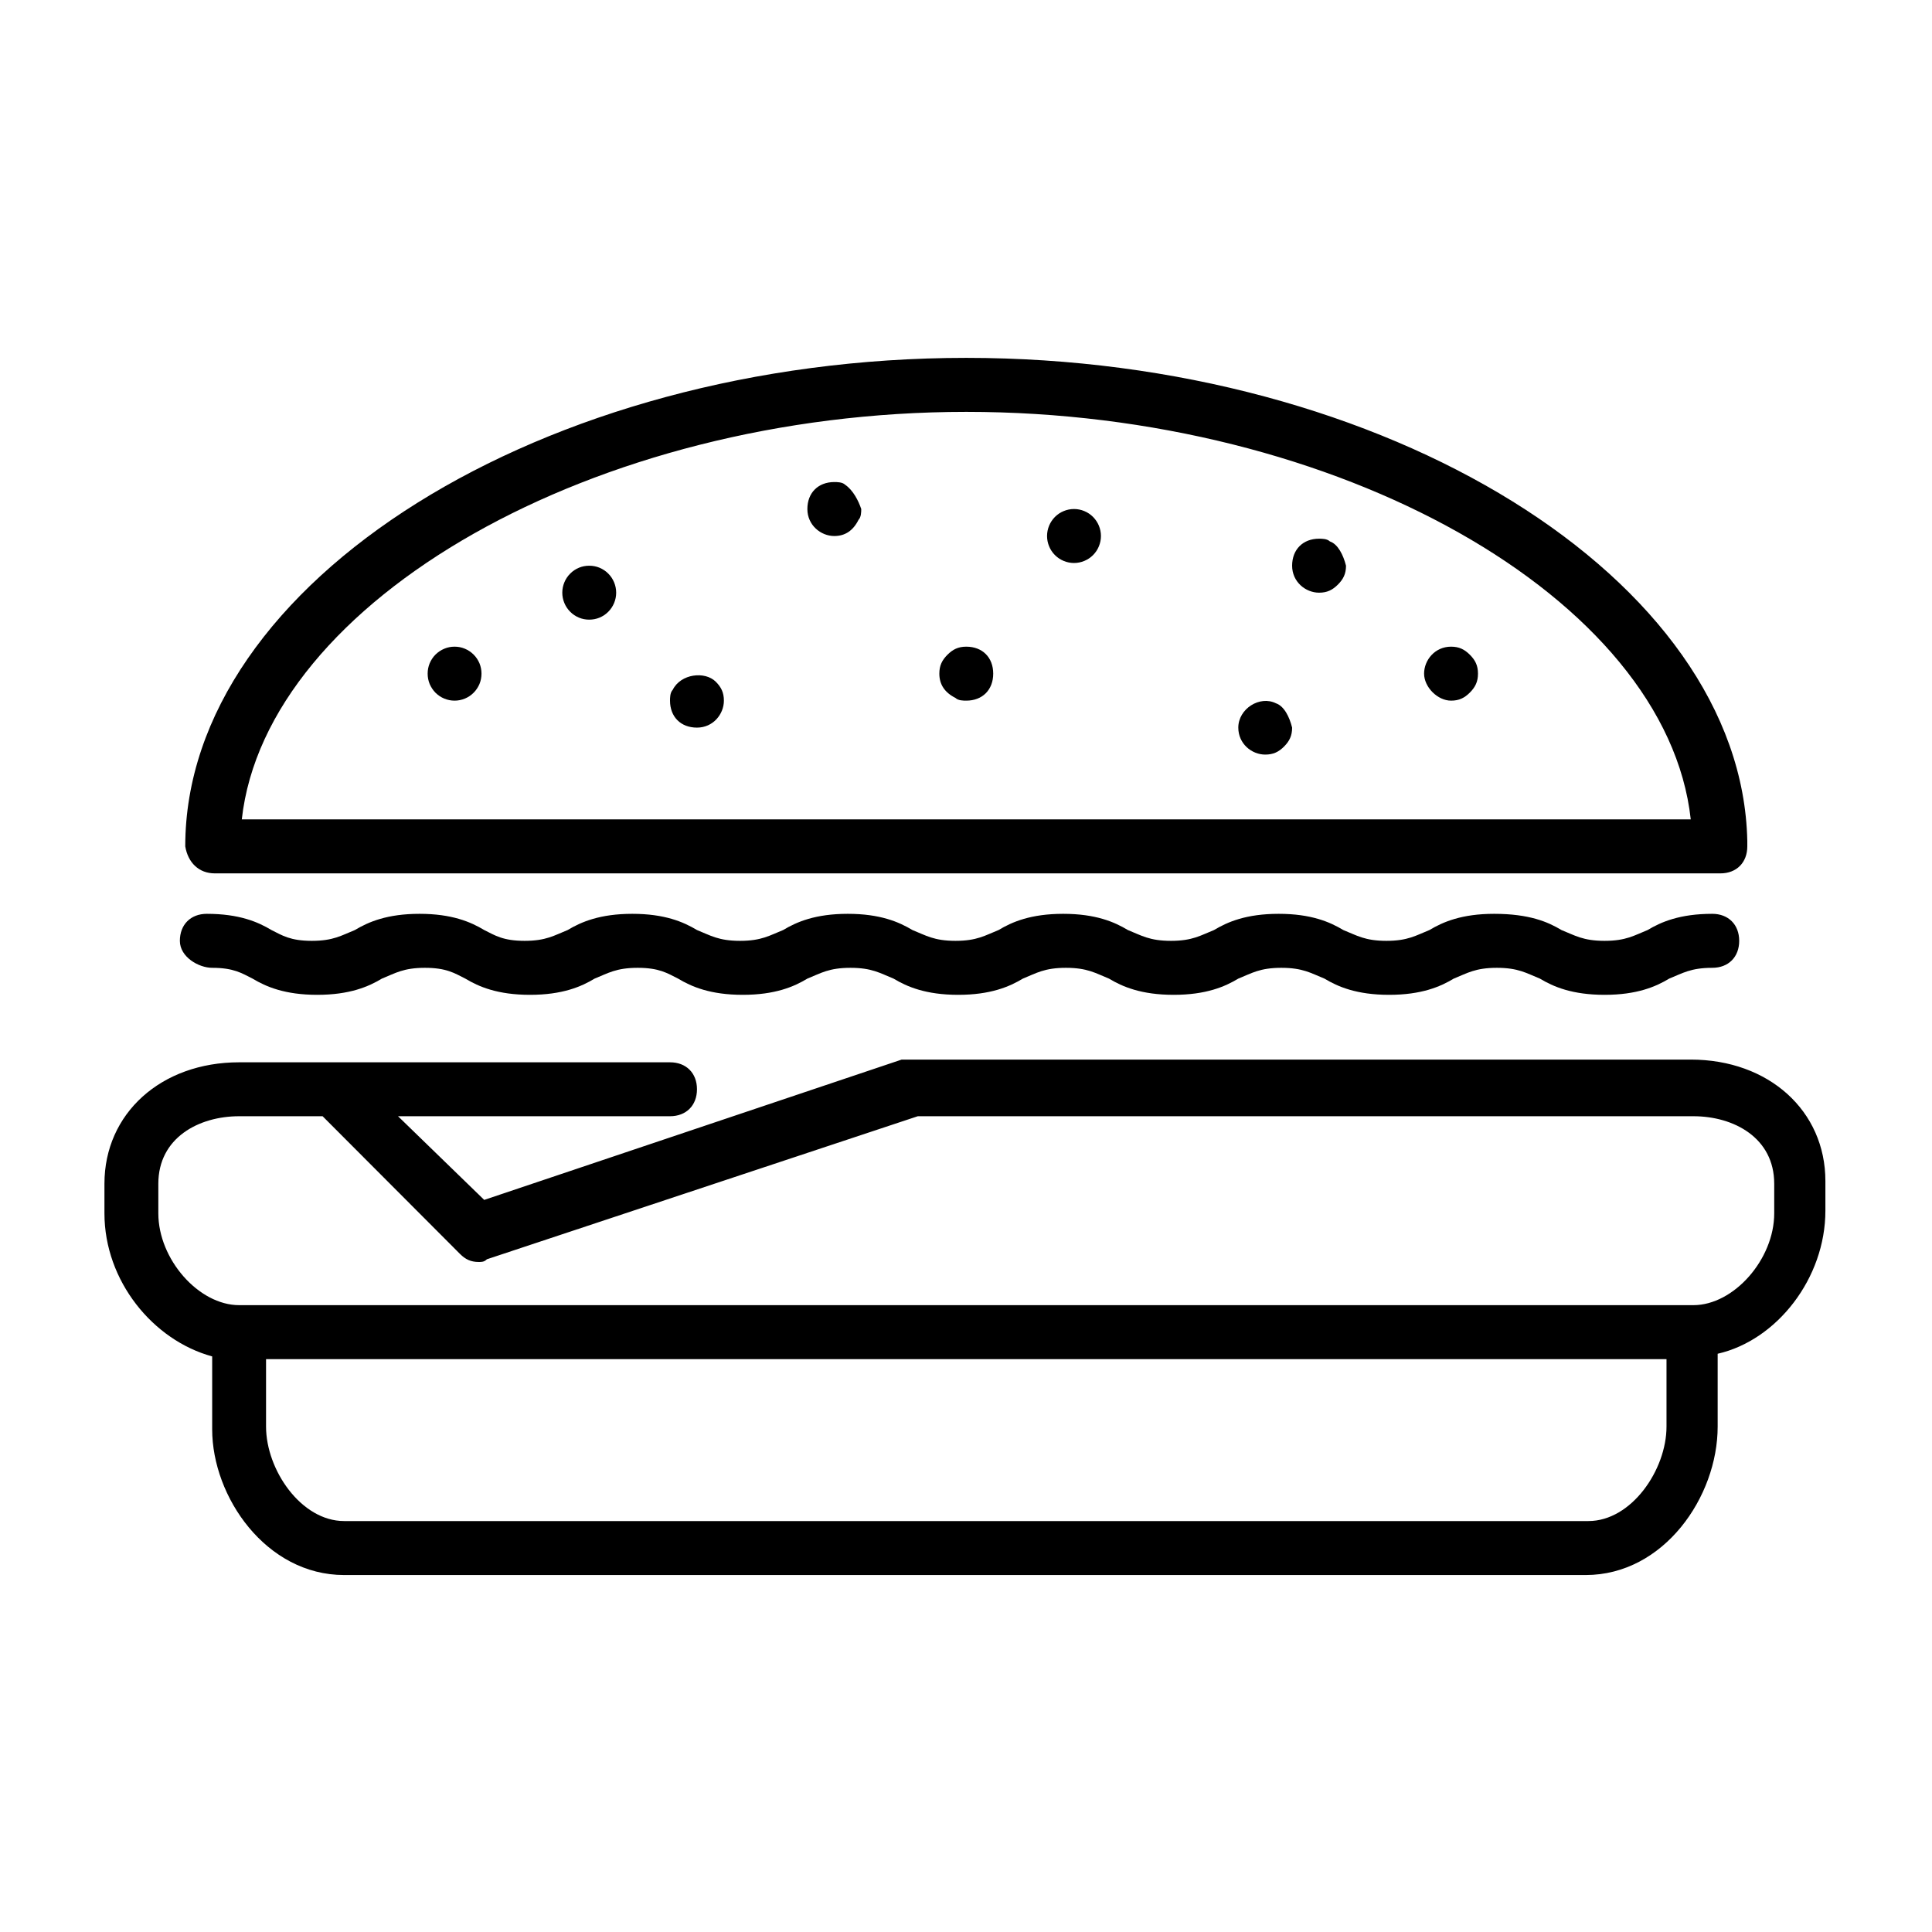 <svg xmlns="http://www.w3.org/2000/svg" xmlns:xlink="http://www.w3.org/1999/xlink" width="200" zoomAndPan="magnify" viewBox="0 0 150 150" height="200" preserveAspectRatio="xMidYMid meet" version="1.0"><defs><clipPath id="56410432b6"><path d="M 14 27.785 L 136 27.785 L 136 68 L 14 68 Z M 14 27.785 " clip-rule="nonzero"/></clipPath><clipPath id="dab0843a81"><path d="M 8 82 L 142 82 L 142 122.285 L 8 122.285 Z M 8 82 " clip-rule="nonzero"/></clipPath></defs><g clip-path="url(#56410432b6)"><path fill="#000000" d="M 16.684 67.809 L 133.57 67.809 C 134.824 67.809 135.66 66.969 135.66 65.711 L 135.66 65.293 C 135.242 44.969 107.641 27.785 75.02 27.785 C 42.191 27.785 14.383 45.176 14.383 65.711 C 14.594 66.969 15.43 67.809 16.684 67.809 Z M 75.02 31.977 C 103.875 31.977 129.387 46.434 131.27 63.617 L 18.773 63.617 C 20.656 46.645 46.164 31.977 75.02 31.977 Z M 75.02 31.977 " fill-opacity="1" fill-rule="nonzero"/></g><path fill="#000000" d="M 37.383 52.301 C 37.383 52.578 37.332 52.848 37.227 53.105 C 37.117 53.359 36.969 53.586 36.77 53.785 C 36.574 53.98 36.348 54.133 36.094 54.238 C 35.836 54.344 35.57 54.398 35.293 54.398 C 35.016 54.398 34.75 54.344 34.492 54.238 C 34.238 54.133 34.012 53.98 33.812 53.785 C 33.617 53.586 33.469 53.359 33.359 53.105 C 33.254 52.848 33.203 52.578 33.203 52.301 C 33.203 52.023 33.254 51.758 33.359 51.5 C 33.469 51.242 33.617 51.016 33.812 50.82 C 34.012 50.625 34.238 50.473 34.492 50.367 C 34.75 50.258 35.016 50.207 35.293 50.207 C 35.57 50.207 35.836 50.258 36.094 50.367 C 36.348 50.473 36.574 50.625 36.77 50.82 C 36.969 51.016 37.117 51.242 37.227 51.5 C 37.332 51.758 37.383 52.023 37.383 52.301 Z M 37.383 52.301 " fill-opacity="1" fill-rule="nonzero"/><path fill="#000000" d="M 47.84 46.016 C 47.84 46.293 47.785 46.562 47.68 46.816 C 47.574 47.074 47.422 47.301 47.227 47.496 C 47.031 47.695 46.805 47.844 46.547 47.953 C 46.293 48.059 46.023 48.109 45.746 48.109 C 45.469 48.109 45.203 48.059 44.949 47.953 C 44.691 47.844 44.465 47.695 44.27 47.496 C 44.074 47.301 43.922 47.074 43.816 46.816 C 43.711 46.562 43.656 46.293 43.656 46.016 C 43.656 45.738 43.711 45.469 43.816 45.215 C 43.922 44.957 44.074 44.73 44.27 44.535 C 44.465 44.336 44.691 44.188 44.949 44.078 C 45.203 43.973 45.469 43.922 45.746 43.922 C 46.023 43.922 46.293 43.973 46.547 44.078 C 46.805 44.188 47.031 44.336 47.227 44.535 C 47.422 44.73 47.574 44.957 47.68 45.215 C 47.785 45.469 47.84 45.738 47.84 46.016 Z M 47.84 46.016 " fill-opacity="1" fill-rule="nonzero"/><path fill="#000000" d="M 65.613 37.633 C 65.402 37.426 64.984 37.426 64.777 37.426 C 63.52 37.426 62.684 38.262 62.684 39.52 C 62.684 40.777 63.73 41.617 64.777 41.617 C 65.613 41.617 66.238 41.195 66.656 40.359 C 66.867 40.148 66.867 39.73 66.867 39.52 C 66.656 38.891 66.238 38.055 65.613 37.633 Z M 65.613 37.633 " fill-opacity="1" fill-rule="nonzero"/><path fill="#000000" d="M 75.02 50.207 C 74.395 50.207 73.977 50.418 73.559 50.836 C 73.141 51.254 72.93 51.672 72.93 52.301 C 72.93 53.141 73.348 53.77 74.184 54.188 C 74.395 54.398 74.812 54.398 75.02 54.398 C 76.277 54.398 77.113 53.559 77.113 52.301 C 77.113 51.043 76.277 50.207 75.02 50.207 Z M 75.02 50.207 " fill-opacity="1" fill-rule="nonzero"/><path fill="#000000" d="M 85.477 41.617 C 85.477 41.895 85.422 42.16 85.316 42.418 C 85.211 42.676 85.059 42.902 84.863 43.098 C 84.668 43.293 84.441 43.445 84.184 43.551 C 83.93 43.656 83.664 43.711 83.387 43.711 C 83.109 43.711 82.84 43.656 82.586 43.551 C 82.328 43.445 82.102 43.293 81.906 43.098 C 81.711 42.902 81.559 42.676 81.453 42.418 C 81.348 42.16 81.293 41.895 81.293 41.617 C 81.293 41.336 81.348 41.07 81.453 40.812 C 81.559 40.559 81.711 40.332 81.906 40.133 C 82.102 39.938 82.328 39.785 82.586 39.68 C 82.84 39.574 83.109 39.52 83.387 39.52 C 83.664 39.52 83.93 39.574 84.184 39.68 C 84.441 39.785 84.668 39.938 84.863 40.133 C 85.059 40.332 85.211 40.559 85.316 40.812 C 85.422 41.07 85.477 41.336 85.477 41.617 Z M 85.477 41.617 " fill-opacity="1" fill-rule="nonzero"/><path fill="#000000" d="M 99.066 54.605 C 97.812 53.977 96.141 55.027 96.141 56.492 C 96.141 57.75 97.188 58.586 98.23 58.586 C 98.859 58.586 99.277 58.379 99.695 57.961 C 100.113 57.539 100.32 57.121 100.32 56.492 C 100.113 55.656 99.695 54.816 99.066 54.605 Z M 99.066 54.605 " fill-opacity="1" fill-rule="nonzero"/><path fill="#000000" d="M 112.66 50.207 C 111.402 50.207 110.566 51.254 110.566 52.301 C 110.566 53.348 111.613 54.398 112.66 54.398 C 113.285 54.398 113.703 54.188 114.121 53.77 C 114.539 53.348 114.75 52.93 114.75 52.301 C 114.75 51.672 114.539 51.254 114.121 50.836 C 113.703 50.418 113.285 50.207 112.66 50.207 Z M 112.66 50.207 " fill-opacity="1" fill-rule="nonzero"/><path fill="#000000" d="M 52.23 53.559 C 52.02 53.77 52.02 54.188 52.02 54.398 C 52.02 55.656 52.855 56.492 54.113 56.492 C 55.367 56.492 56.203 55.445 56.203 54.398 C 56.203 53.77 55.992 53.348 55.574 52.93 C 54.738 52.094 52.855 52.301 52.23 53.559 Z M 52.23 53.559 " fill-opacity="1" fill-rule="nonzero"/><path fill="#000000" d="M 103.25 42.035 C 103.039 41.824 102.621 41.824 102.414 41.824 C 101.16 41.824 100.32 42.664 100.32 43.922 C 100.32 45.176 101.367 46.016 102.414 46.016 C 103.039 46.016 103.457 45.805 103.875 45.387 C 104.293 44.969 104.504 44.551 104.504 43.922 C 104.293 43.082 103.875 42.246 103.25 42.035 Z M 103.25 42.035 " fill-opacity="1" fill-rule="nonzero"/><g clip-path="url(#dab0843a81)"><path fill="#000000" d="M 16.473 105.312 L 16.473 110.973 C 16.473 116.211 20.656 122.285 26.719 122.285 L 123.113 122.285 C 129.176 122.285 133.359 116.211 133.359 110.762 L 133.359 105.105 C 137.961 104.059 141.723 99.238 141.723 94 L 141.723 91.695 C 141.723 86.246 137.332 82.266 131.27 82.266 L 70.422 82.266 C 70.422 82.266 70.211 82.266 70.004 82.266 L 37.594 93.16 L 30.902 86.664 L 52.02 86.664 C 53.273 86.664 54.113 85.828 54.113 84.57 C 54.113 83.312 53.273 82.477 52.02 82.477 L 18.566 82.477 C 12.5 82.477 8.109 86.457 8.109 91.902 L 8.109 94.207 C 8.109 99.445 11.875 104.059 16.473 105.312 Z M 123.324 118.094 L 26.719 118.094 C 23.375 118.094 20.656 114.113 20.656 110.762 L 20.656 105.523 L 129.387 105.523 L 129.387 110.762 C 129.387 114.113 126.668 118.094 123.324 118.094 Z M 12.293 91.902 C 12.293 88.34 15.43 86.664 18.566 86.664 L 25.047 86.664 L 35.711 97.352 C 36.129 97.77 36.547 97.98 37.176 97.98 C 37.383 97.98 37.594 97.98 37.801 97.77 L 71.258 86.664 L 131.477 86.664 C 134.613 86.664 137.75 88.34 137.75 91.902 L 137.75 94.207 C 137.75 97.77 134.613 101.332 131.477 101.332 L 18.566 101.332 C 15.43 101.332 12.293 97.77 12.293 94.207 Z M 12.293 91.902 " fill-opacity="1" fill-rule="nonzero"/></g><path fill="#000000" d="M 16.473 75.141 C 18.148 75.141 18.773 75.559 19.609 75.98 C 20.656 76.609 22.121 77.238 24.629 77.238 C 27.137 77.238 28.602 76.609 29.648 75.98 C 30.691 75.559 31.32 75.141 32.992 75.141 C 34.664 75.141 35.293 75.559 36.129 75.98 C 37.176 76.609 38.637 77.238 41.148 77.238 C 43.656 77.238 45.121 76.609 46.164 75.98 C 47.211 75.559 47.84 75.141 49.512 75.141 C 51.184 75.141 51.812 75.559 52.648 75.98 C 53.695 76.609 55.156 77.238 57.668 77.238 C 60.176 77.238 61.641 76.609 62.684 75.98 C 63.73 75.559 64.355 75.141 66.031 75.141 C 67.703 75.141 68.332 75.559 69.375 75.98 C 70.422 76.609 71.887 77.238 74.395 77.238 C 76.902 77.238 78.367 76.609 79.414 75.98 C 80.457 75.559 81.086 75.141 82.758 75.141 C 84.43 75.141 85.059 75.559 86.102 75.98 C 87.148 76.609 88.613 77.238 91.121 77.238 C 93.633 77.238 95.094 76.609 96.141 75.98 C 97.188 75.559 97.812 75.141 99.484 75.141 C 101.16 75.141 101.785 75.559 102.832 75.98 C 103.875 76.609 105.34 77.238 107.848 77.238 C 110.359 77.238 111.824 76.609 112.867 75.98 C 113.914 75.559 114.539 75.141 116.215 75.141 C 117.887 75.141 118.512 75.559 119.559 75.98 C 120.605 76.609 122.066 77.238 124.578 77.238 C 127.086 77.238 128.551 76.609 129.594 75.98 C 130.641 75.559 131.27 75.141 132.941 75.141 C 134.195 75.141 135.031 74.305 135.031 73.047 C 135.031 71.789 134.195 70.949 132.941 70.949 C 130.434 70.949 128.969 71.578 127.922 72.207 C 126.879 72.625 126.25 73.047 124.578 73.047 C 122.906 73.047 122.277 72.625 121.23 72.207 C 120.188 71.578 118.723 70.949 116.004 70.949 C 113.496 70.949 112.031 71.578 110.984 72.207 C 109.941 72.625 109.312 73.047 107.641 73.047 C 105.969 73.047 105.34 72.625 104.293 72.207 C 103.25 71.578 101.785 70.949 99.277 70.949 C 96.766 70.949 95.305 71.578 94.258 72.207 C 93.211 72.625 92.586 73.047 90.914 73.047 C 89.238 73.047 88.613 72.625 87.566 72.207 C 86.523 71.578 85.059 70.949 82.547 70.949 C 80.039 70.949 78.574 71.578 77.531 72.207 C 76.484 72.625 75.859 73.047 74.184 73.047 C 72.512 73.047 71.887 72.625 70.84 72.207 C 69.793 71.578 68.332 70.949 65.82 70.949 C 63.312 70.949 61.848 71.578 60.805 72.207 C 59.758 72.625 59.129 73.047 57.457 73.047 C 55.785 73.047 55.156 72.625 54.113 72.207 C 53.066 71.578 51.602 70.949 49.094 70.949 C 46.586 70.949 45.121 71.578 44.074 72.207 C 43.031 72.625 42.402 73.047 40.73 73.047 C 39.059 73.047 38.43 72.625 37.594 72.207 C 36.547 71.578 35.082 70.949 32.574 70.949 C 30.066 70.949 28.602 71.578 27.555 72.207 C 26.512 72.625 25.883 73.047 24.211 73.047 C 22.539 73.047 21.91 72.625 21.074 72.207 C 20.027 71.578 18.566 70.949 16.055 70.949 C 14.801 70.949 13.965 71.789 13.965 73.047 C 13.965 74.305 15.43 75.141 16.473 75.141 Z M 16.473 75.141 " fill-opacity="1" fill-rule="nonzero"/></svg>